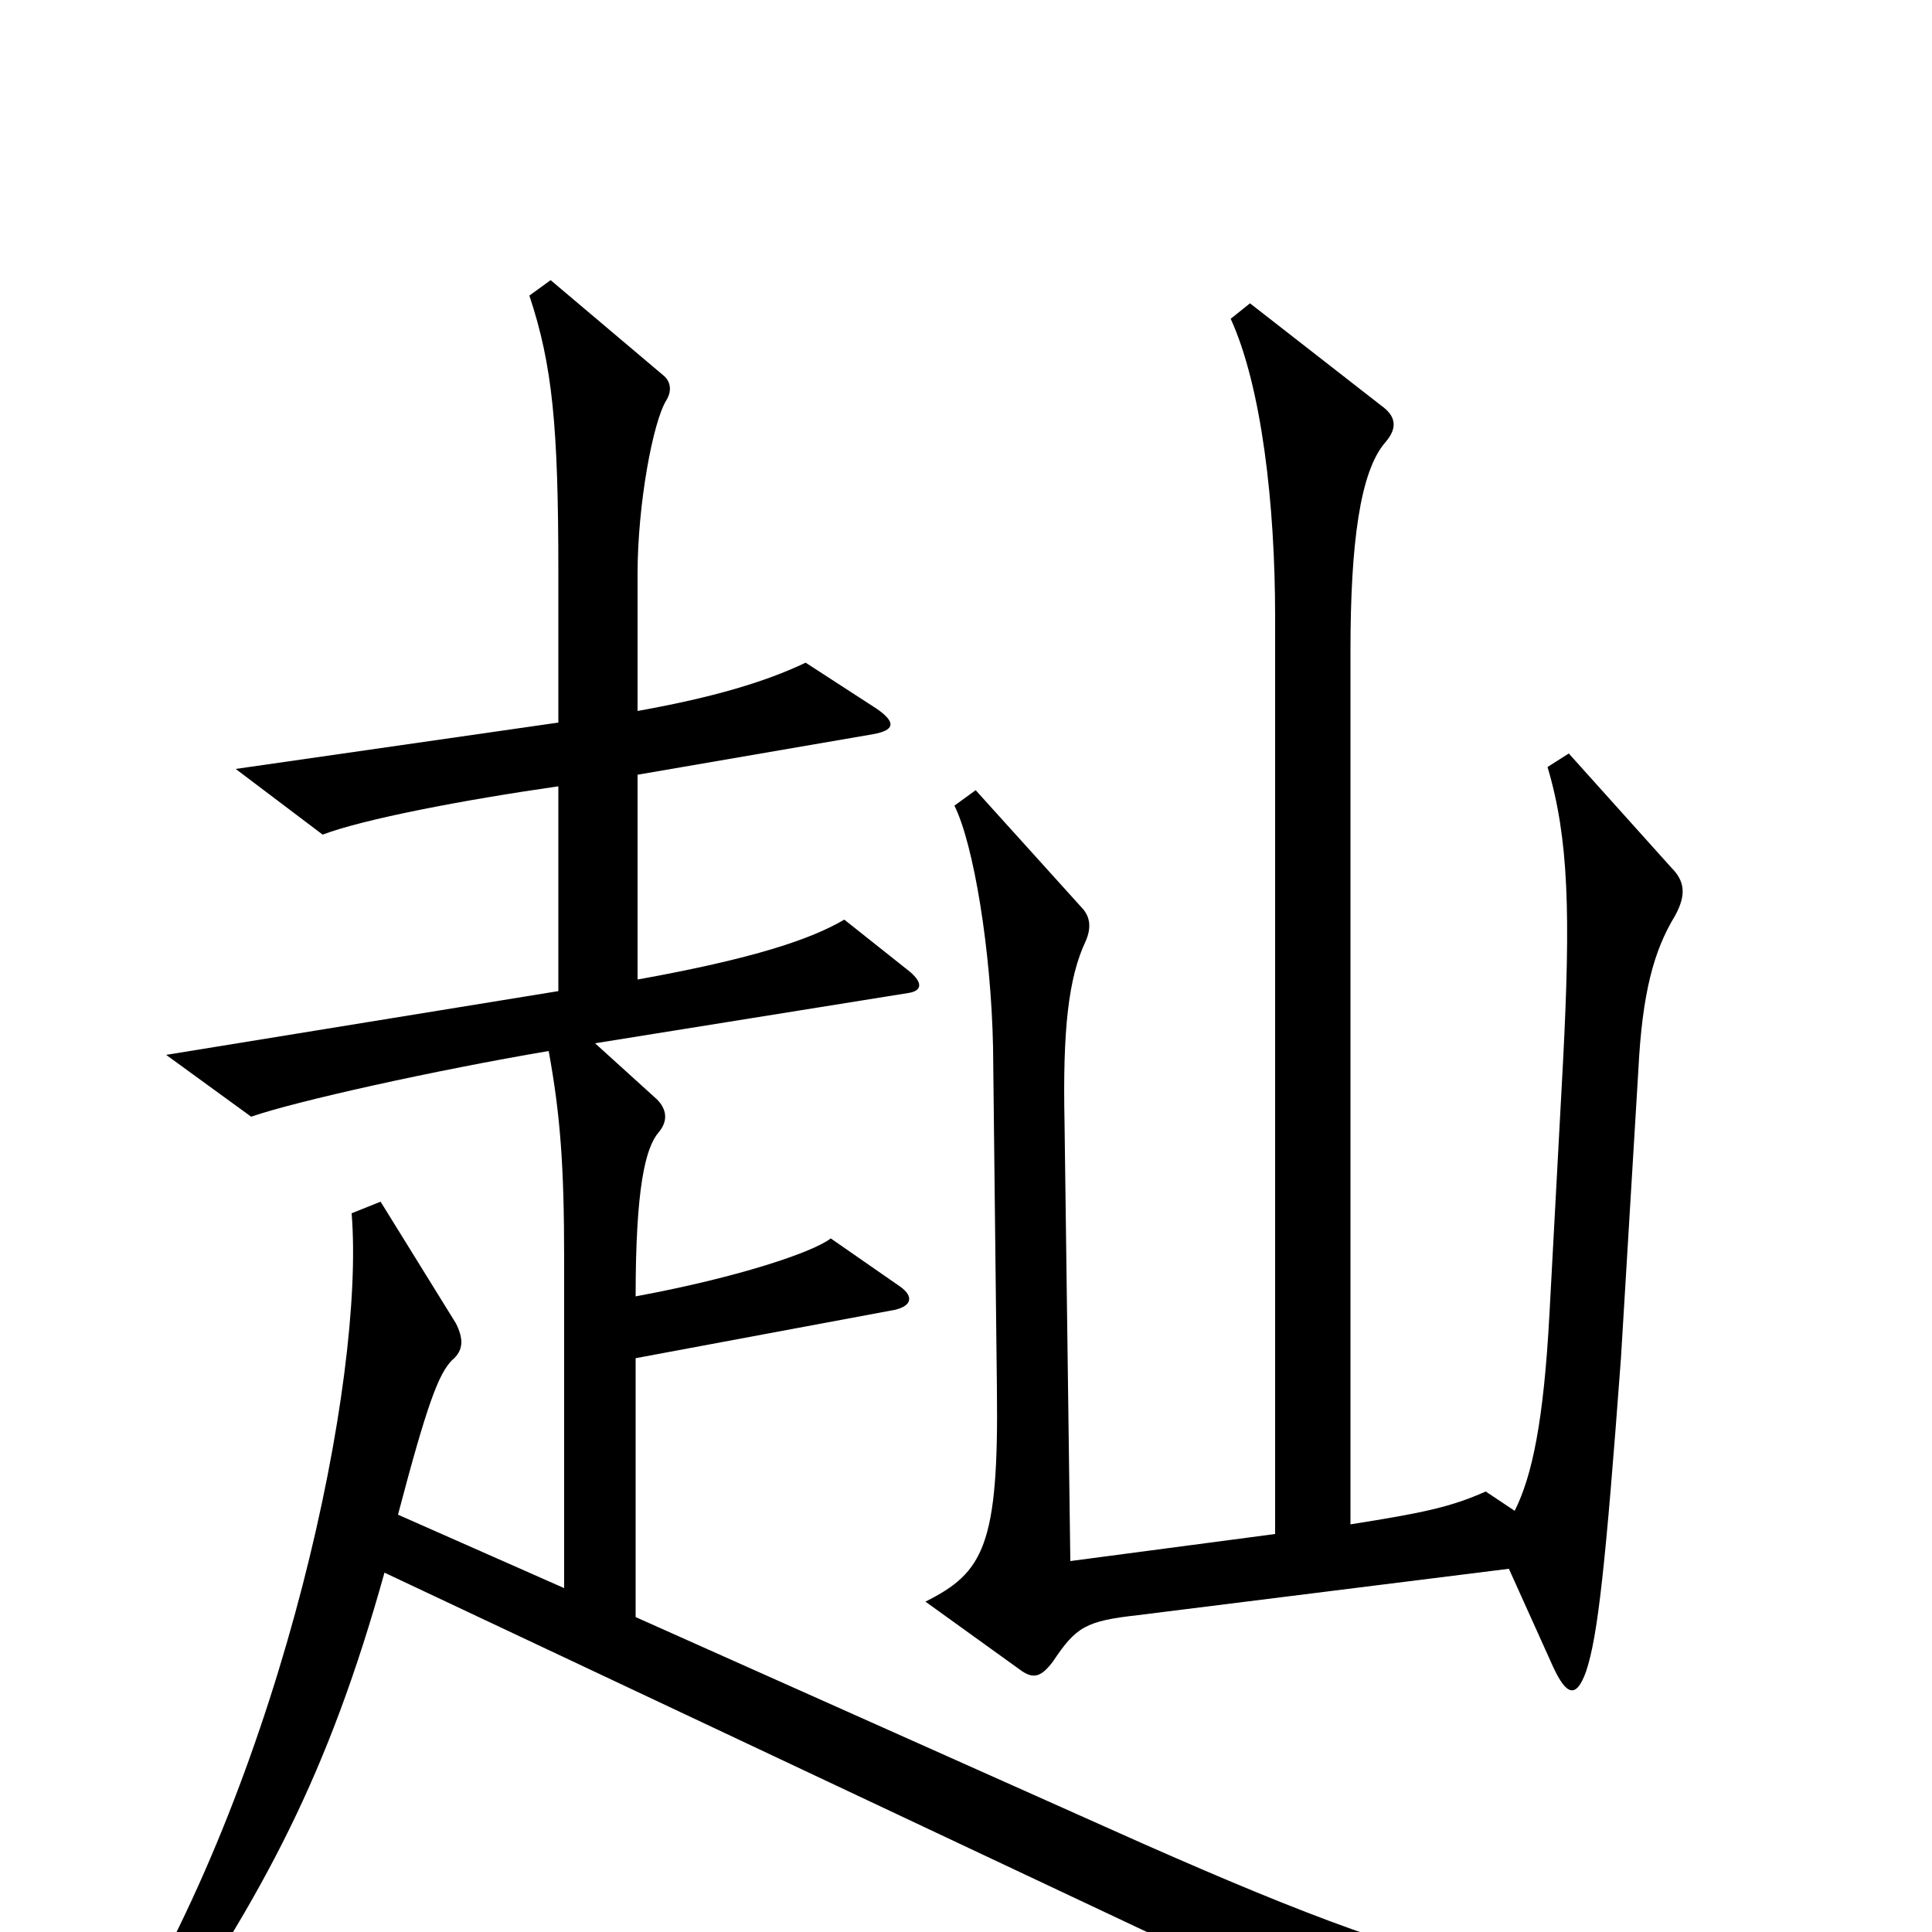 <svg xmlns="http://www.w3.org/2000/svg" viewBox="0 -1000 1000 1000">
	<path fill="#000000" d="M867 -526C873 -537 872 -544 865 -551L812 -610L801 -603C812 -566 813 -527 809 -450L802 -320C799 -264 793 -236 784 -218L769 -228C751 -220 737 -217 699 -211V-663C699 -719 704 -756 717 -771C724 -779 722 -785 715 -790L647 -843L637 -835C653 -800 660 -739 660 -681V-206L554 -192L551 -419C550 -467 553 -494 562 -513C565 -520 564 -525 561 -529L505 -591L494 -583C504 -563 513 -508 514 -458L516 -281C517 -200 509 -186 479 -171L529 -135C535 -131 539 -132 545 -140C557 -158 562 -161 589 -164L781 -188L804 -137C811 -122 816 -121 821 -135C827 -153 831 -189 839 -297L848 -446C850 -486 856 -508 867 -526ZM947 33L944 15C809 36 763 30 591 -46L329 -163V-297L463 -322C472 -324 473 -329 466 -334L430 -359C421 -352 383 -339 329 -329C329 -385 334 -406 341 -414C346 -420 345 -426 340 -431L308 -460L470 -486C477 -487 478 -491 471 -497L437 -524C420 -514 391 -504 330 -493V-599L452 -620C463 -622 464 -626 454 -633L417 -657C396 -647 369 -639 330 -632V-703C330 -739 338 -782 345 -793C348 -798 347 -803 343 -806L285 -855L274 -847C286 -811 289 -779 289 -704V-626L122 -602L167 -568C188 -576 240 -586 289 -593V-487L86 -454L130 -422C153 -430 225 -446 284 -456C290 -423 292 -397 292 -348V-178L206 -216C221 -273 227 -289 234 -296C240 -301 240 -307 236 -315L197 -378L182 -372C189 -286 147 -86 63 52L79 64C137 -20 170 -82 199 -186L774 85Z"/>
</svg>